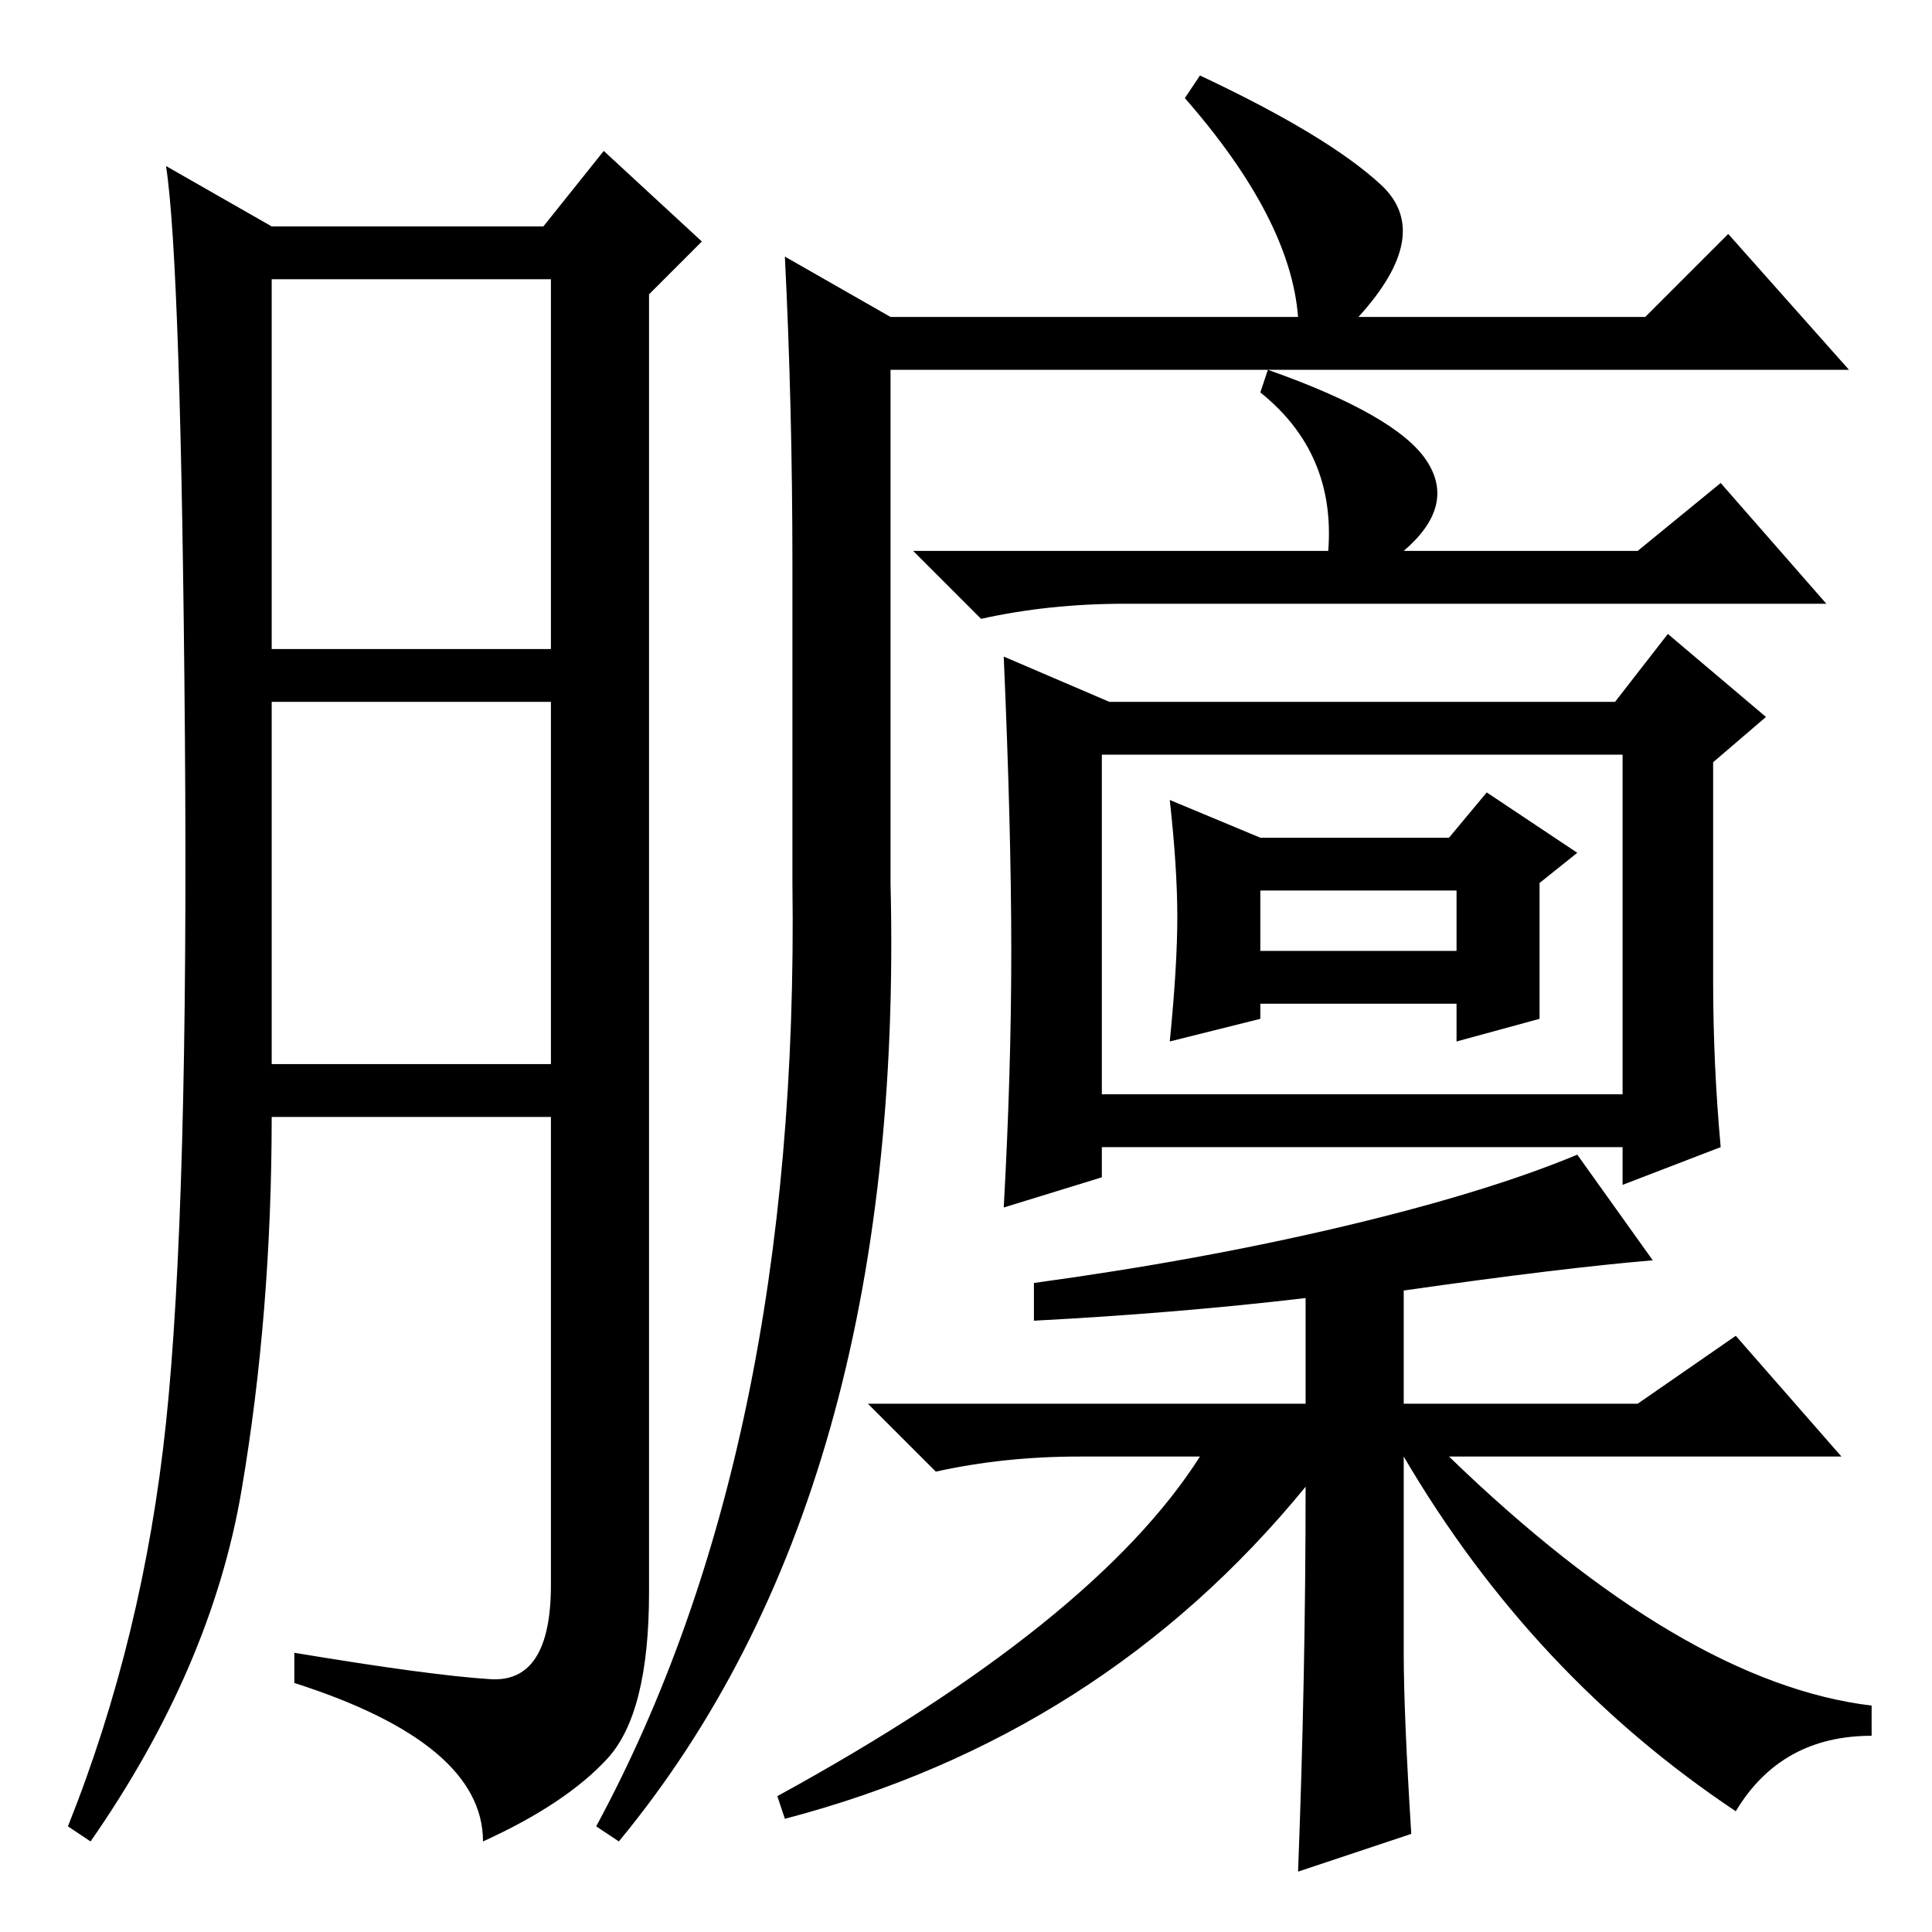 <?xml version="1.0" standalone="no"?>
<!DOCTYPE svg PUBLIC "-//W3C//DTD SVG 1.1//EN" "http://www.w3.org/Graphics/SVG/1.1/DTD/svg11.dtd" >
<svg xmlns="http://www.w3.org/2000/svg" xmlns:xlink="http://www.w3.org/1999/xlink" version="1.1" viewBox="0 -36 256 256">
  <g transform="matrix(1 0 0 -1 0 220)">
   <path fill="currentColor"
d="M65 33.5q8 -0.5 8 12.5v62h-37q0 -26 -4 -49.5t-20 -46.5l-3 2q10 25 13 53.5t2.5 91t-2.5 75.5l14 -8h36l8 10l13 -12l-7 -7v-172q0 -16 -5.5 -22t-16.5 -11q0 13 -25 21v4q18 -3 26 -3.5zM36 170h37v49h-37v-49zM36 115h37v48h-37v-48zM79 14q27 50 26 125v42
q0 21 -1 41l14 -8h54q-1 13 -15 29l2 3q17 -8 24 -14.5t-3 -17.5h38l11 11l16 -18h-127v-68q2 -81 -36 -127zM176 183q1 13 -9 21l1 3q17 -6 21 -12t-3 -12h31l11 9l14 -16h-93q-10 0 -19 -2l-9 9h55zM147 163h67l7 9l13 -11l-7 -6v-29q0 -11 1 -22l-13 -5v5h-69v-4l-13 -4
q1 18 1 34t-1 39zM146 111h69v45h-69v-45zM167 145h25l5 6l12 -8l-5 -4v-18l-11 -3v5h-26v-2l-12 -3q1 10 1 16.5t-1 15.5zM167 130h26v8h-26v-8zM137 81v5q22 3 41 7.5t31 9.5l10 -14q-12 -1 -33 -4v-15h31l13 9l14 -16h-52q31 -30 56 -33v-4q-12 0 -18 -10q-27 18 -44 47
v-26q0 -8 1 -24l-15 -5q1 26 1 51q-27 -33 -69 -44l-1 3q42 23 56 45h-16q-10 0 -19 -2l-9 9h58v14q-17 -2 -36 -3z" />
  </g>

</svg>
